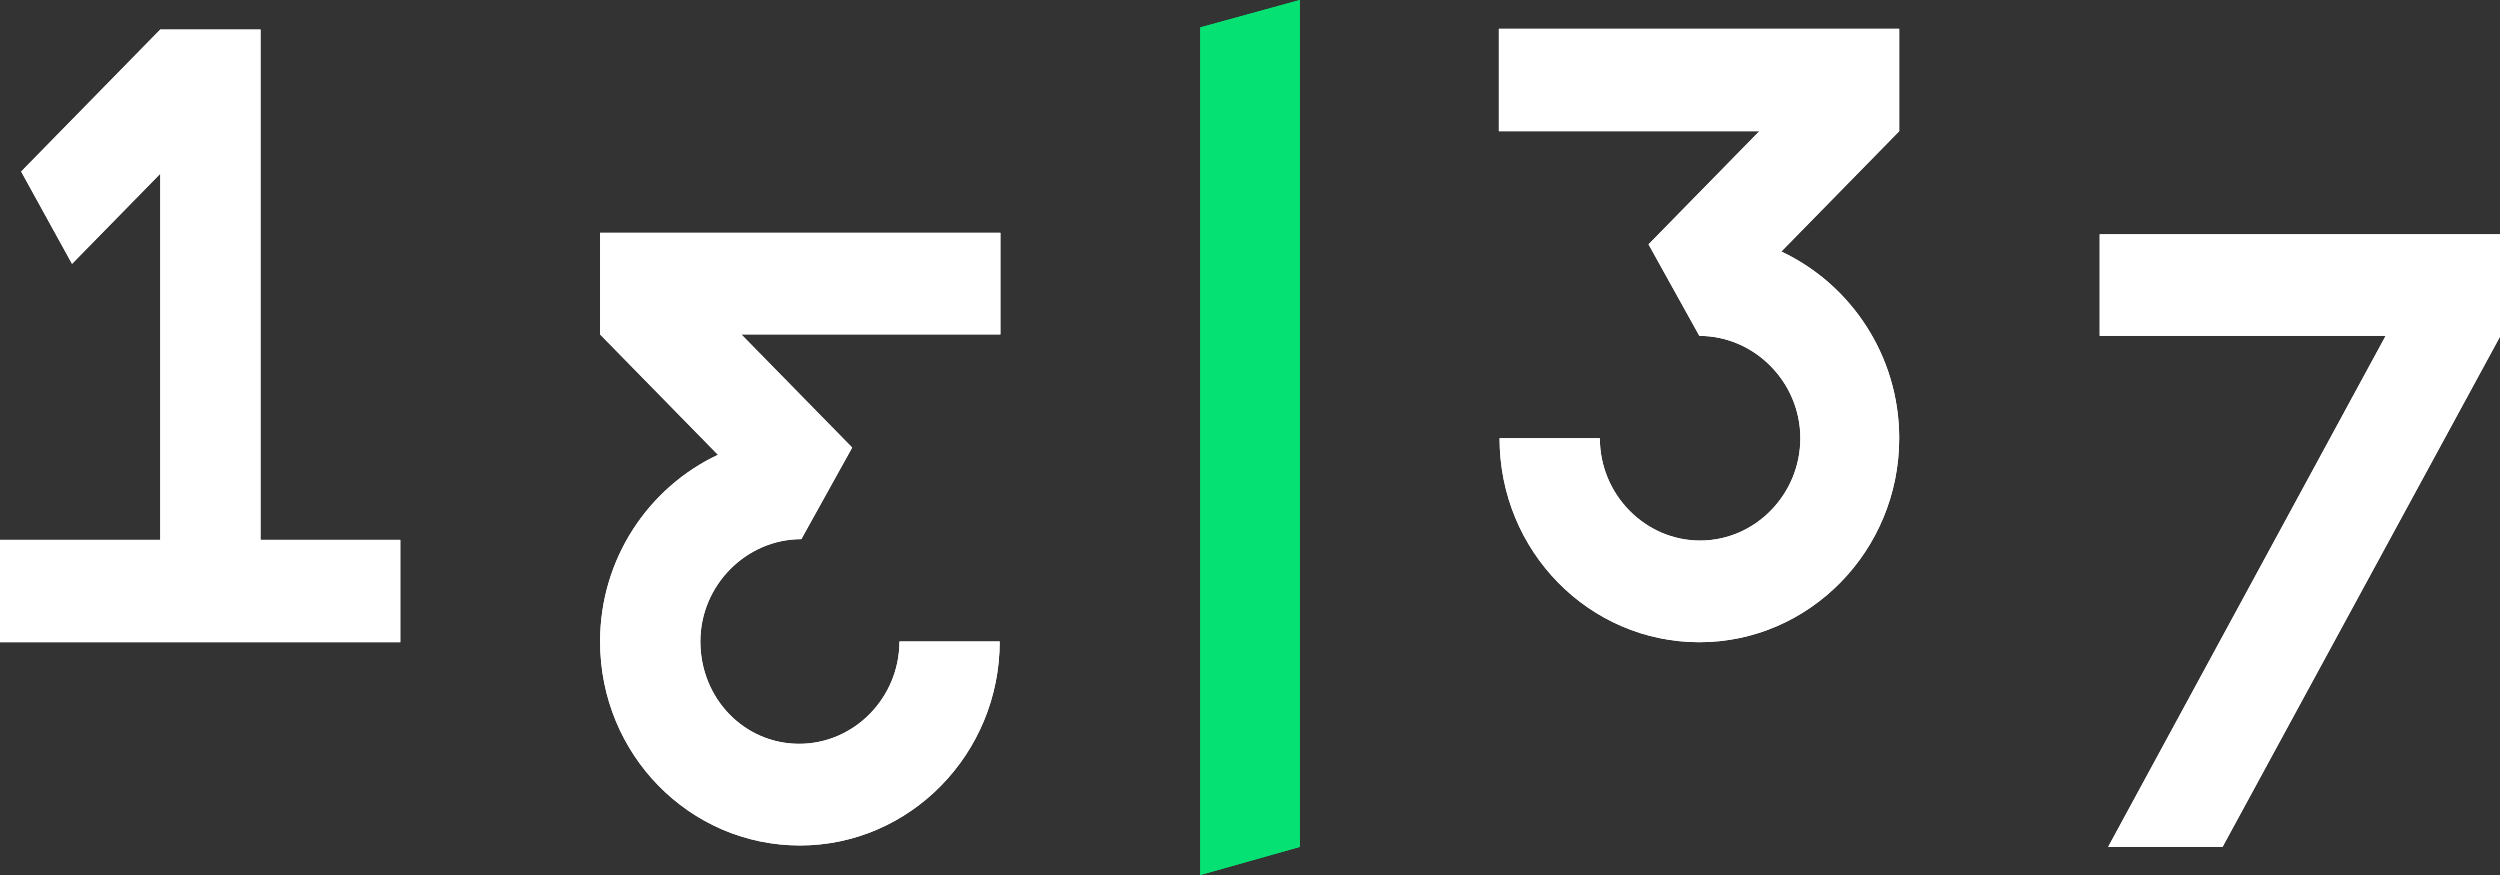 <svg class="Header_logo__3-6PI" width="100" height="35" viewBox="0 0 100 35" fill="none" xmlns="http://www.w3.org/2000/svg"><rect x="0" y="0" width="100" height="35" fill="#333333" stroke="none"/><path d="M83.988 9.37V13.435H95.426L84.327 33.875H88.902L100.001 13.463V9.37H83.988Z" fill="white"></path><path d="M10.421 1.182H6.411L0.847 6.862L2.881 10.552L6.411 6.948V21.594H0V25.688H16.012V21.594H10.421V1.182Z" fill="white"></path><path d="M24.004 13.377L28.72 18.192C25.953 19.489 24.004 22.343 24.004 25.659C24.004 30.185 27.59 33.818 31.996 33.818C36.401 33.818 39.988 30.156 39.988 25.659H35.978C35.978 27.908 34.17 29.753 31.968 29.753C29.765 29.753 28.014 27.936 28.014 25.659C28.014 23.41 29.85 21.565 32.053 21.565L34.086 17.903L29.652 13.377H40.016V9.312H24.004V13.377Z" fill="white"></path><path d="M60.012 5.247H70.376L65.942 9.774L67.975 13.435C70.178 13.435 72.014 15.28 72.014 17.529C72.014 19.778 70.206 21.623 68.004 21.623C65.801 21.623 63.993 19.778 63.993 17.529H59.983C59.983 22.055 63.57 25.688 67.975 25.688C72.381 25.688 75.968 22.026 75.968 17.529C75.968 14.213 74.019 11.359 71.251 10.062L75.968 5.247V1.153H59.955V5.247H60.012Z" fill="white"></path><path class="divider" d="M48.01 35L51.992 33.876V0L48.01 1.096V35Z" fill="#05E273"></path><svg class="Header_logo__3-6PI" width="100" height="35" viewBox="0 0 100 35" fill="none" xmlns="http://www.w3.org/2000/svg"><path d="M83.988 9.37V13.435H95.426L84.327 33.875H88.902L100.001 13.463V9.37H83.988Z" fill="white"></path><path d="M10.421 1.182H6.411L0.847 6.862L2.881 10.552L6.411 6.948V21.594H0V25.688H16.012V21.594H10.421V1.182Z" fill="white"></path><path d="M24.004 13.377L28.72 18.192C25.953 19.489 24.004 22.343 24.004 25.659C24.004 30.185 27.59 33.818 31.996 33.818C36.401 33.818 39.988 30.156 39.988 25.659H35.978C35.978 27.908 34.17 29.753 31.968 29.753C29.765 29.753 28.014 27.936 28.014 25.659C28.014 23.41 29.85 21.565 32.053 21.565L34.086 17.903L29.652 13.377H40.016V9.312H24.004V13.377Z" fill="white"></path><path d="M60.012 5.247H70.376L65.942 9.774L67.975 13.435C70.178 13.435 72.014 15.28 72.014 17.529C72.014 19.778 70.206 21.623 68.004 21.623C65.801 21.623 63.993 19.778 63.993 17.529H59.983C59.983 22.055 63.57 25.688 67.975 25.688C72.381 25.688 75.968 22.026 75.968 17.529C75.968 14.213 74.019 11.359 71.251 10.062L75.968 5.247V1.153H59.955V5.247H60.012Z" fill="white"></path><path class="divider" d="M48.01 35L51.992 33.876V0L48.01 1.096V35Z" fill="#05E273"></path></svg></svg>
